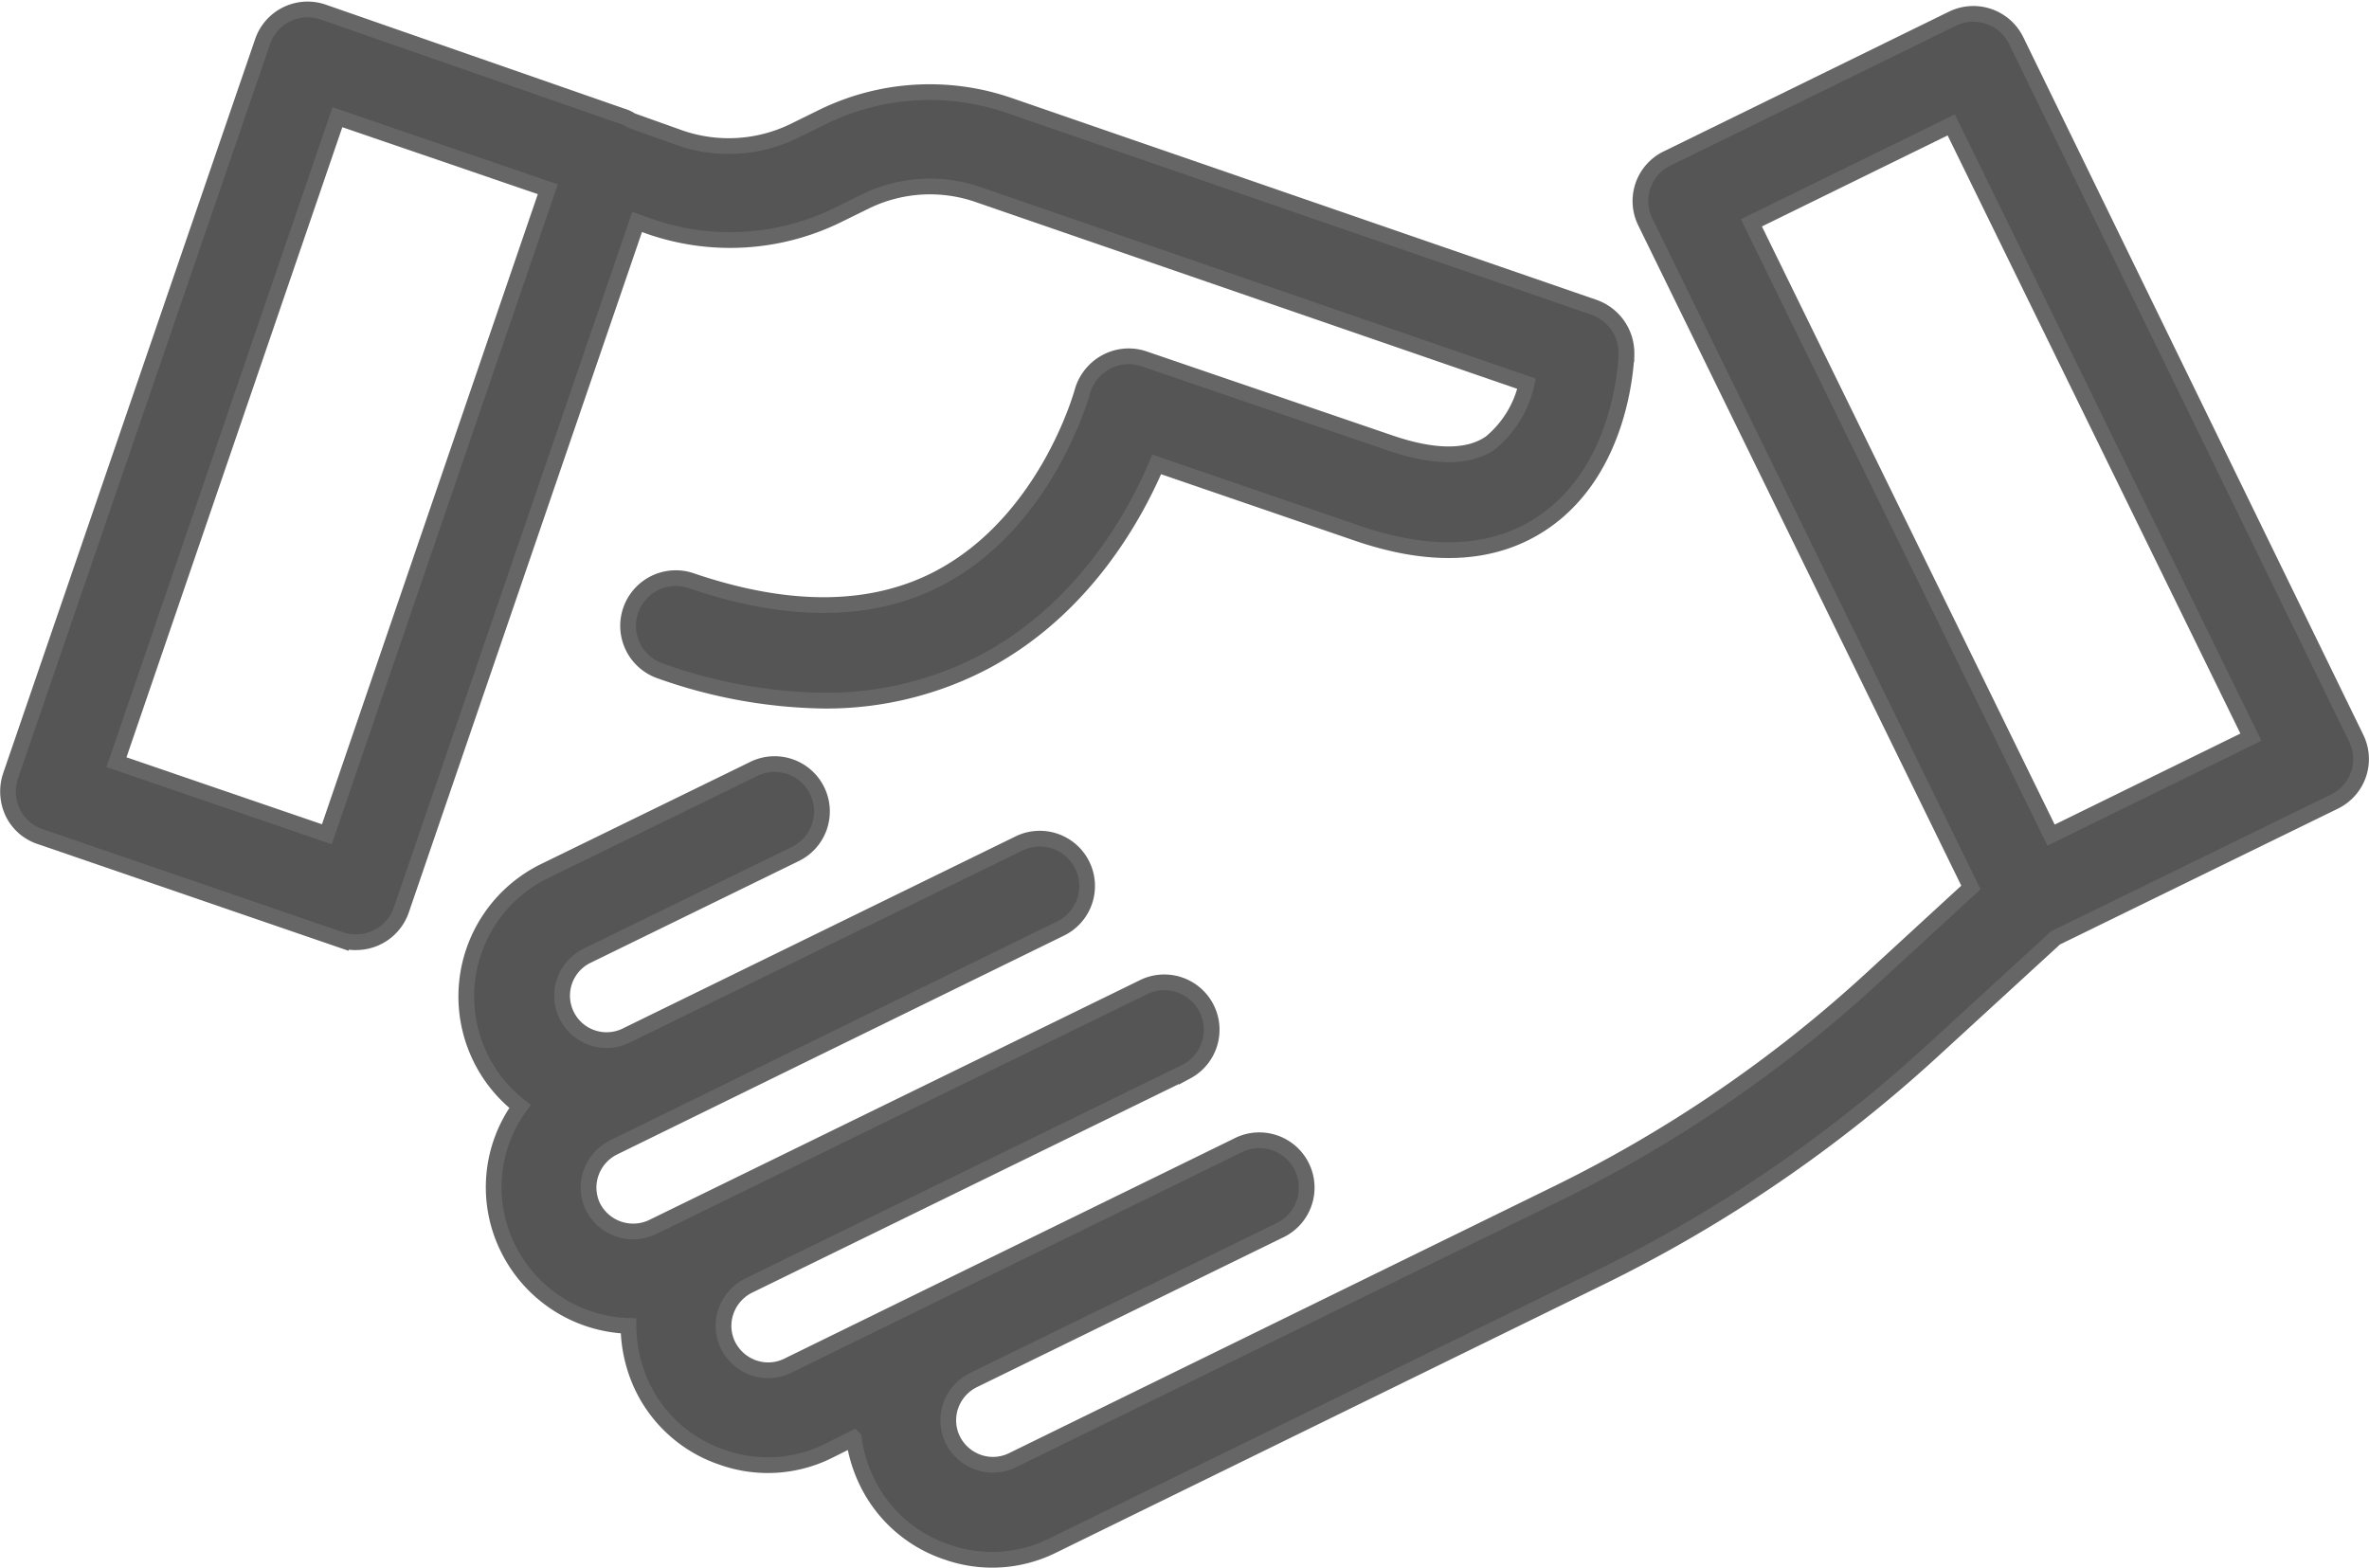 <svg xmlns="http://www.w3.org/2000/svg" width="150.558" height="99.646" viewBox="0 0 150.558 99.646">
  <g id="Group_279" data-name="Group 279" transform="translate(0.51 0.599)">
    <g id="Group_41" data-name="Group 41">
      <g id="Group_40" data-name="Group 40" transform="translate(0 0)">
        <g id="Group_39" data-name="Group 39">
          <path id="Path_73" data-name="Path 73" d="M521.12,442.5a2.966,2.966,0,0,0,1.74,1.527l19.108,6.561a2.726,2.726,0,0,0,.977.152,3.042,3.042,0,0,0,2.87-2.044l14.987-43.74.765.275a15.513,15.513,0,0,0,11.9-.672l1.862-.915a9.349,9.349,0,0,1,7.141-.427l34.86,12.025a6.73,6.73,0,0,1-2.29,3.754c-1.4.977-3.572.977-6.411,0l-15.626-5.341a3.021,3.021,0,0,0-2.412.215,3.09,3.09,0,0,0-1.5,1.892c-.03.092-2.227,8.151-9,11.782-4.274,2.289-9.615,2.349-15.874.212a3.031,3.031,0,0,0-1.952,5.739,32.245,32.245,0,0,0,10.377,1.892,21.624,21.624,0,0,0,10.348-2.532c6.1-3.3,9.34-8.975,10.835-12.485l12.822,4.4c4.761,1.617,8.728,1.372,11.812-.765,4.854-3.357,5.189-9.92,5.219-10.653a3.093,3.093,0,0,0-2.045-2.962L584.4,397.537a15.486,15.486,0,0,0-11.782.732l-1.862.917a9.474,9.474,0,0,1-7.236.427l-3.082-1.1a2,2,0,0,0-.58-.275l-19.016-6.623a3.023,3.023,0,0,0-3.847,1.892l-16.026,46.7A3.155,3.155,0,0,0,521.12,442.5Zm20.635-44.2,13.37,4.579-14.042,41-13.37-4.579Z" transform="translate(-520.82 -391.449)" fill="#555" stroke="#666" stroke-width="1"/>
          <path id="Path_74" data-name="Path 74" d="M535.121,470.023a8.855,8.855,0,0,0,7.663,4.944,9.106,9.106,0,0,0,.885,3.877,8.707,8.707,0,0,0,5.1,4.486,8.65,8.65,0,0,0,6.746-.427l1.587-.792a9.164,9.164,0,0,0,.825,2.747,8.7,8.7,0,0,0,5.1,4.487,8.643,8.643,0,0,0,6.743-.427l34.707-17a89.311,89.311,0,0,0,21.245-14.5l7.753-7.113,17.734-8.668a3.006,3.006,0,0,0,1.375-4.029l-21.613-44.352a3.031,3.031,0,0,0-4.059-1.372l-18.131,8.883a3.007,3.007,0,0,0-1.375,4.029L628.1,447.1l-6.409,5.891a84.25,84.25,0,0,1-19.81,13.522l-34.707,17a2.8,2.8,0,0,1-2.167.12,2.861,2.861,0,0,1-1.617-1.435,2.816,2.816,0,0,1-.122-2.167,2.877,2.877,0,0,1,1.435-1.617l19.413-9.493a3.01,3.01,0,1,0-2.654-5.4l-19.413,9.5h0l-9.158,4.486a2.817,2.817,0,0,1-2.167.122,2.879,2.879,0,0,1-1.617-1.435,2.8,2.8,0,0,1-.122-2.167,2.873,2.873,0,0,1,1.435-1.62l27.839-13.612a3.011,3.011,0,0,0-2.657-5.4l-31.288,15.292a2.864,2.864,0,0,1-3.784-1.282,2.806,2.806,0,0,1-.123-2.167,2.87,2.87,0,0,1,1.435-1.617l12.332-6.044h0l16.024-7.846a3.009,3.009,0,1,0-2.654-5.4L542.6,456.531a2.825,2.825,0,0,1-2.5-5.066l13.247-6.474a3.009,3.009,0,1,0-2.654-5.4l-13.25,6.471a8.869,8.869,0,0,0-1.555,14.957A8.727,8.727,0,0,0,535.121,470.023Zm79.027-65.17,12.7-6.226,19.046,38.919-12.7,6.226Z" transform="translate(-503.351 -391.287)" fill="#555" stroke="#666" stroke-width="1"/>
        </g>
      </g>
    </g>
  </g>
</svg>
